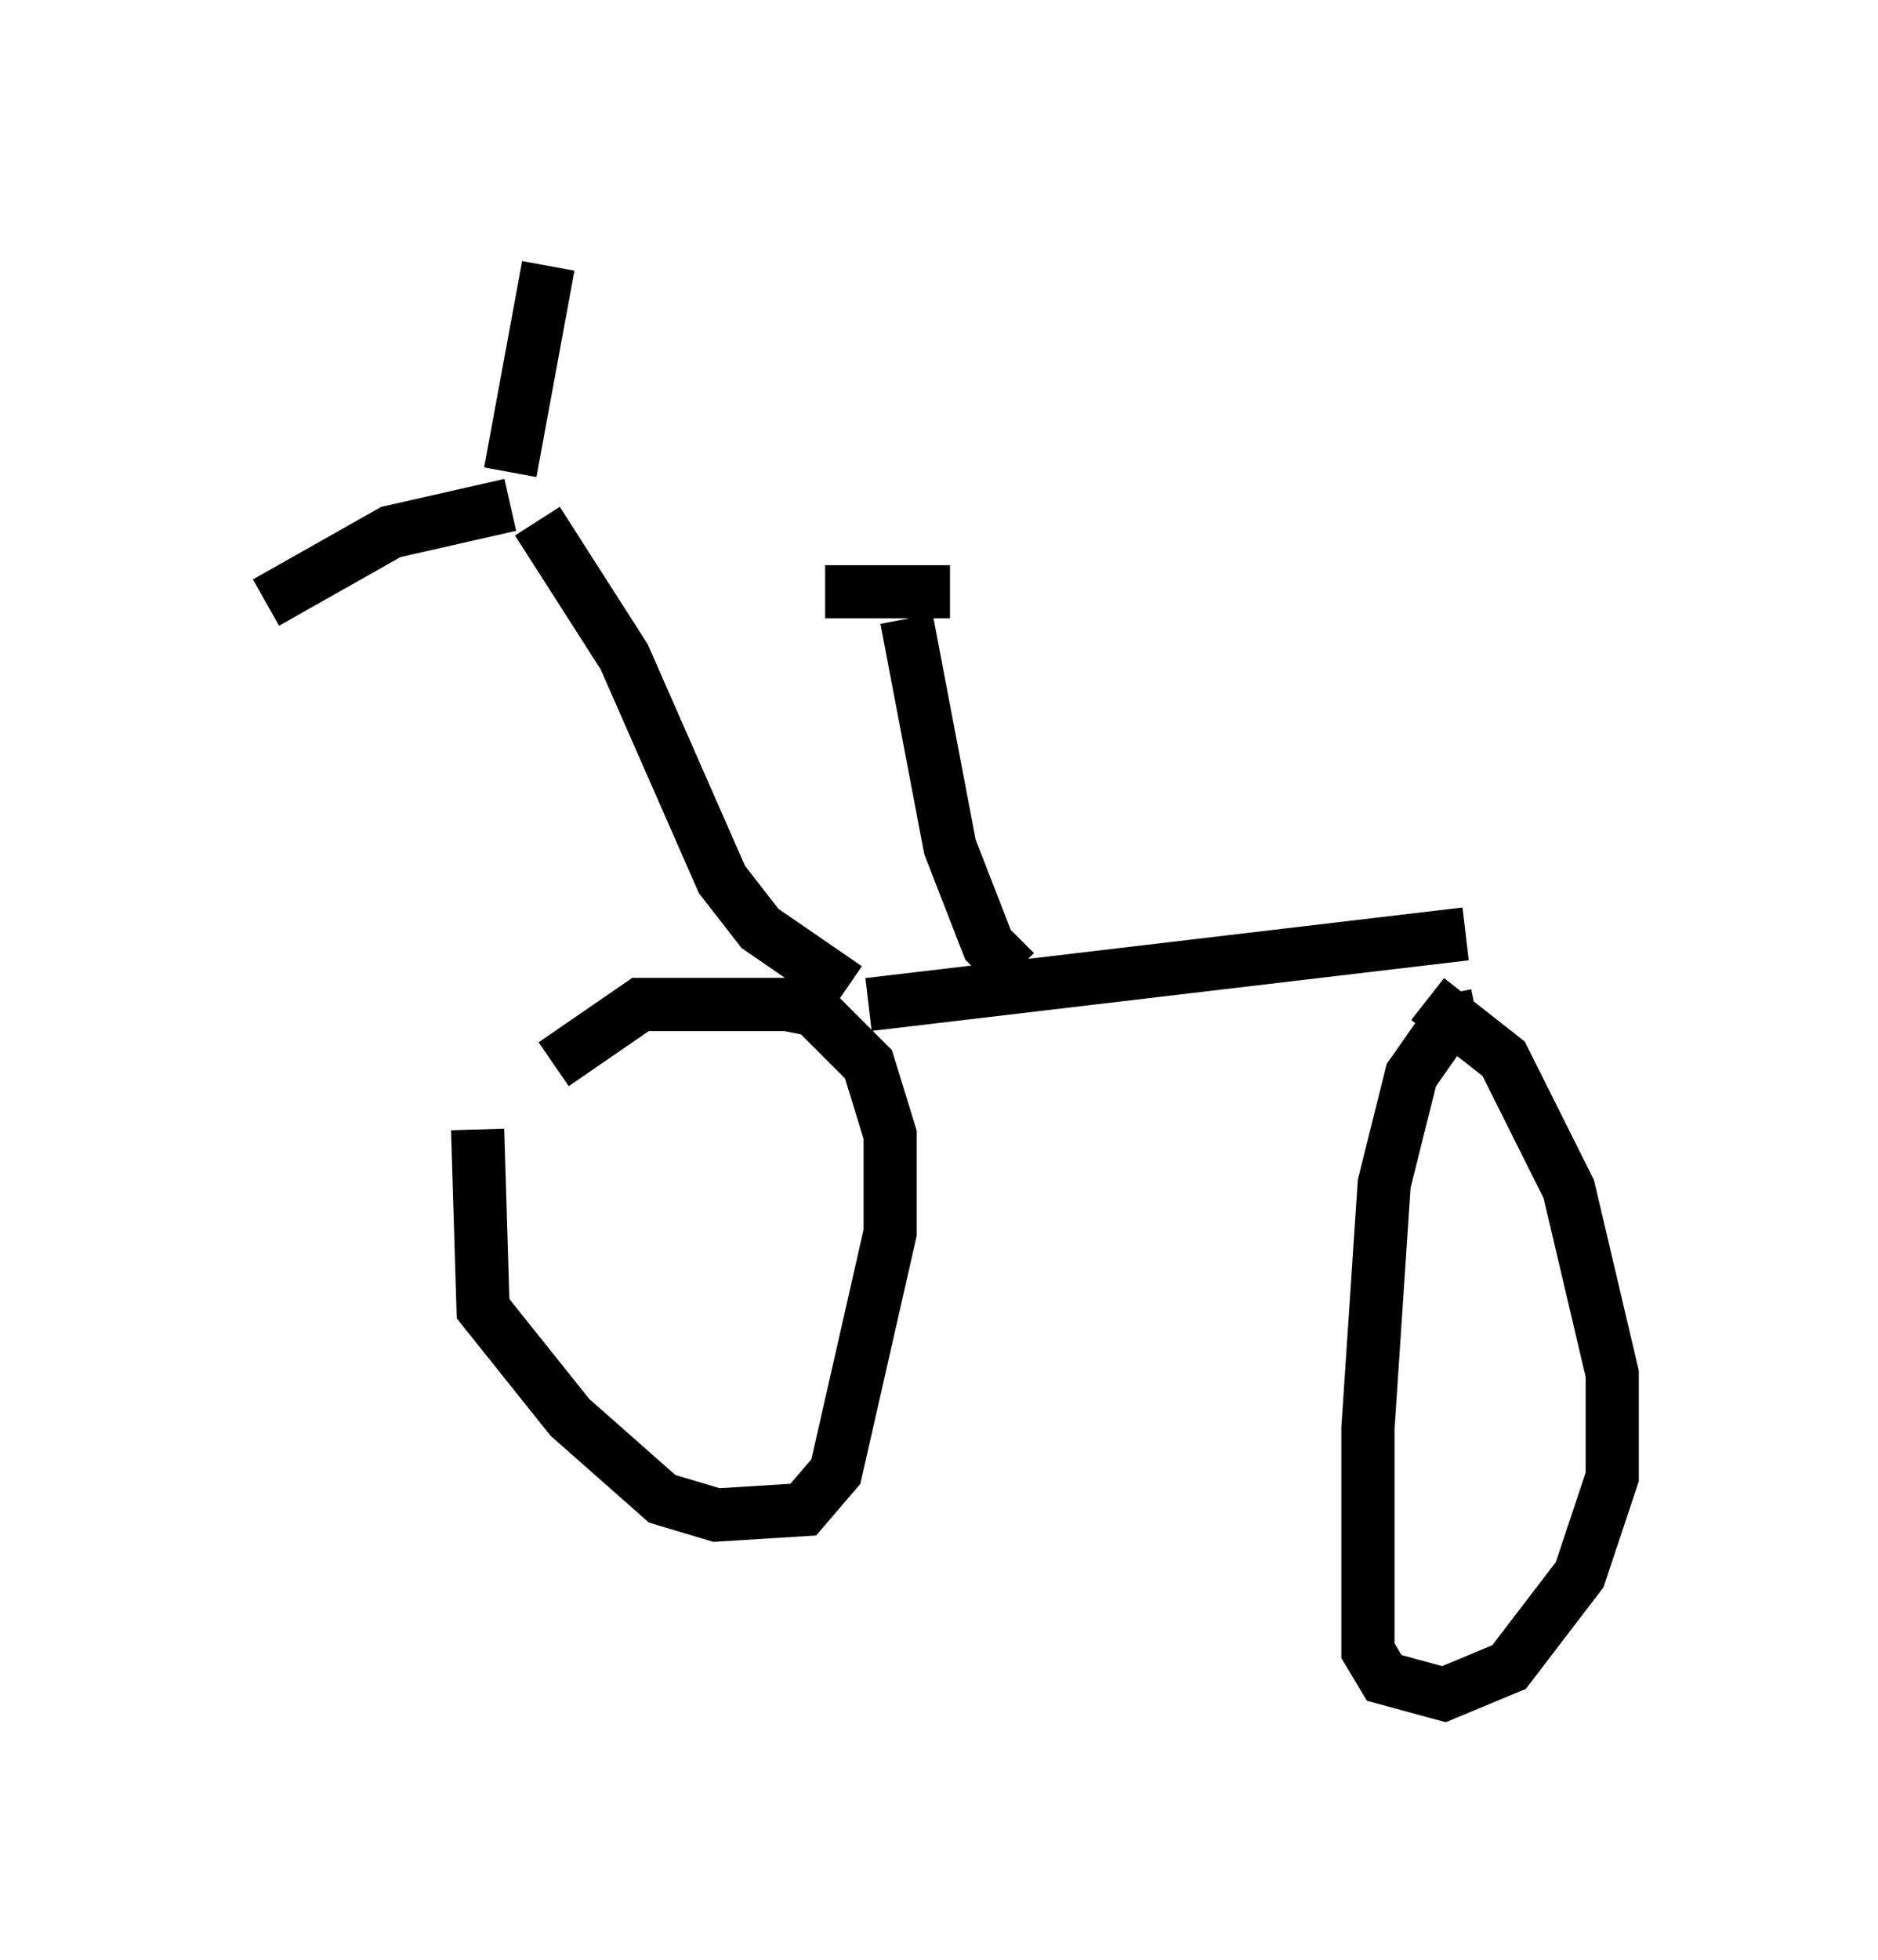 <?xml version="1.0" encoding="utf-8" ?>
<svg baseProfile="full" height="36.848" version="1.1" width="35.317" xmlns="http://www.w3.org/2000/svg" xmlns:ev="http://www.w3.org/2001/xml-events" xmlns:xlink="http://www.w3.org/1999/xlink"><defs /><rect fill="white" height="36.848" width="35.317" x="0" y="0" /><path d="M9.492, 21.231 m-0.51, 0.0 l0.102, 3.369 1.633, 2.042 l1.735, 1.531 1.021, 0.306 l1.633, -0.102 0.613, -0.715 l1.021, -4.492 0.0, -1.838 l-0.408, -1.327 -1.021, -1.021 l-0.51, -0.102 -2.756, 0.0 l-1.633, 1.123 m5.921, -1.123 l11.229, -1.327 m0.204, 1.531 l-0.51, 0.102 -0.715, 1.021 l-0.51, 2.042 -0.306, 4.594 l0.0, 4.185 0.306, 0.51 l1.123, 0.306 1.225, -0.51 l1.327, -1.735 0.613, -1.838 l0.0, -1.94 -0.817, -3.471 l-1.225, -2.45 -1.429, -1.123 m-10.923, -0.204 l-1.633, -1.123 -0.715, -0.919 l-1.838, -4.185 -1.633, -2.552 m-0.51, -0.306 l-2.246, 0.51 -2.348, 1.327 m4.594, -2.45 l0.715, -3.879 m8.779, 13.271 l-0.51, -0.51 -0.715, -1.838 l-0.817, -4.288 m-1.531, -0.51 l2.348, 0.0 " fill="none" stroke="black" stroke-width="1" /></svg>